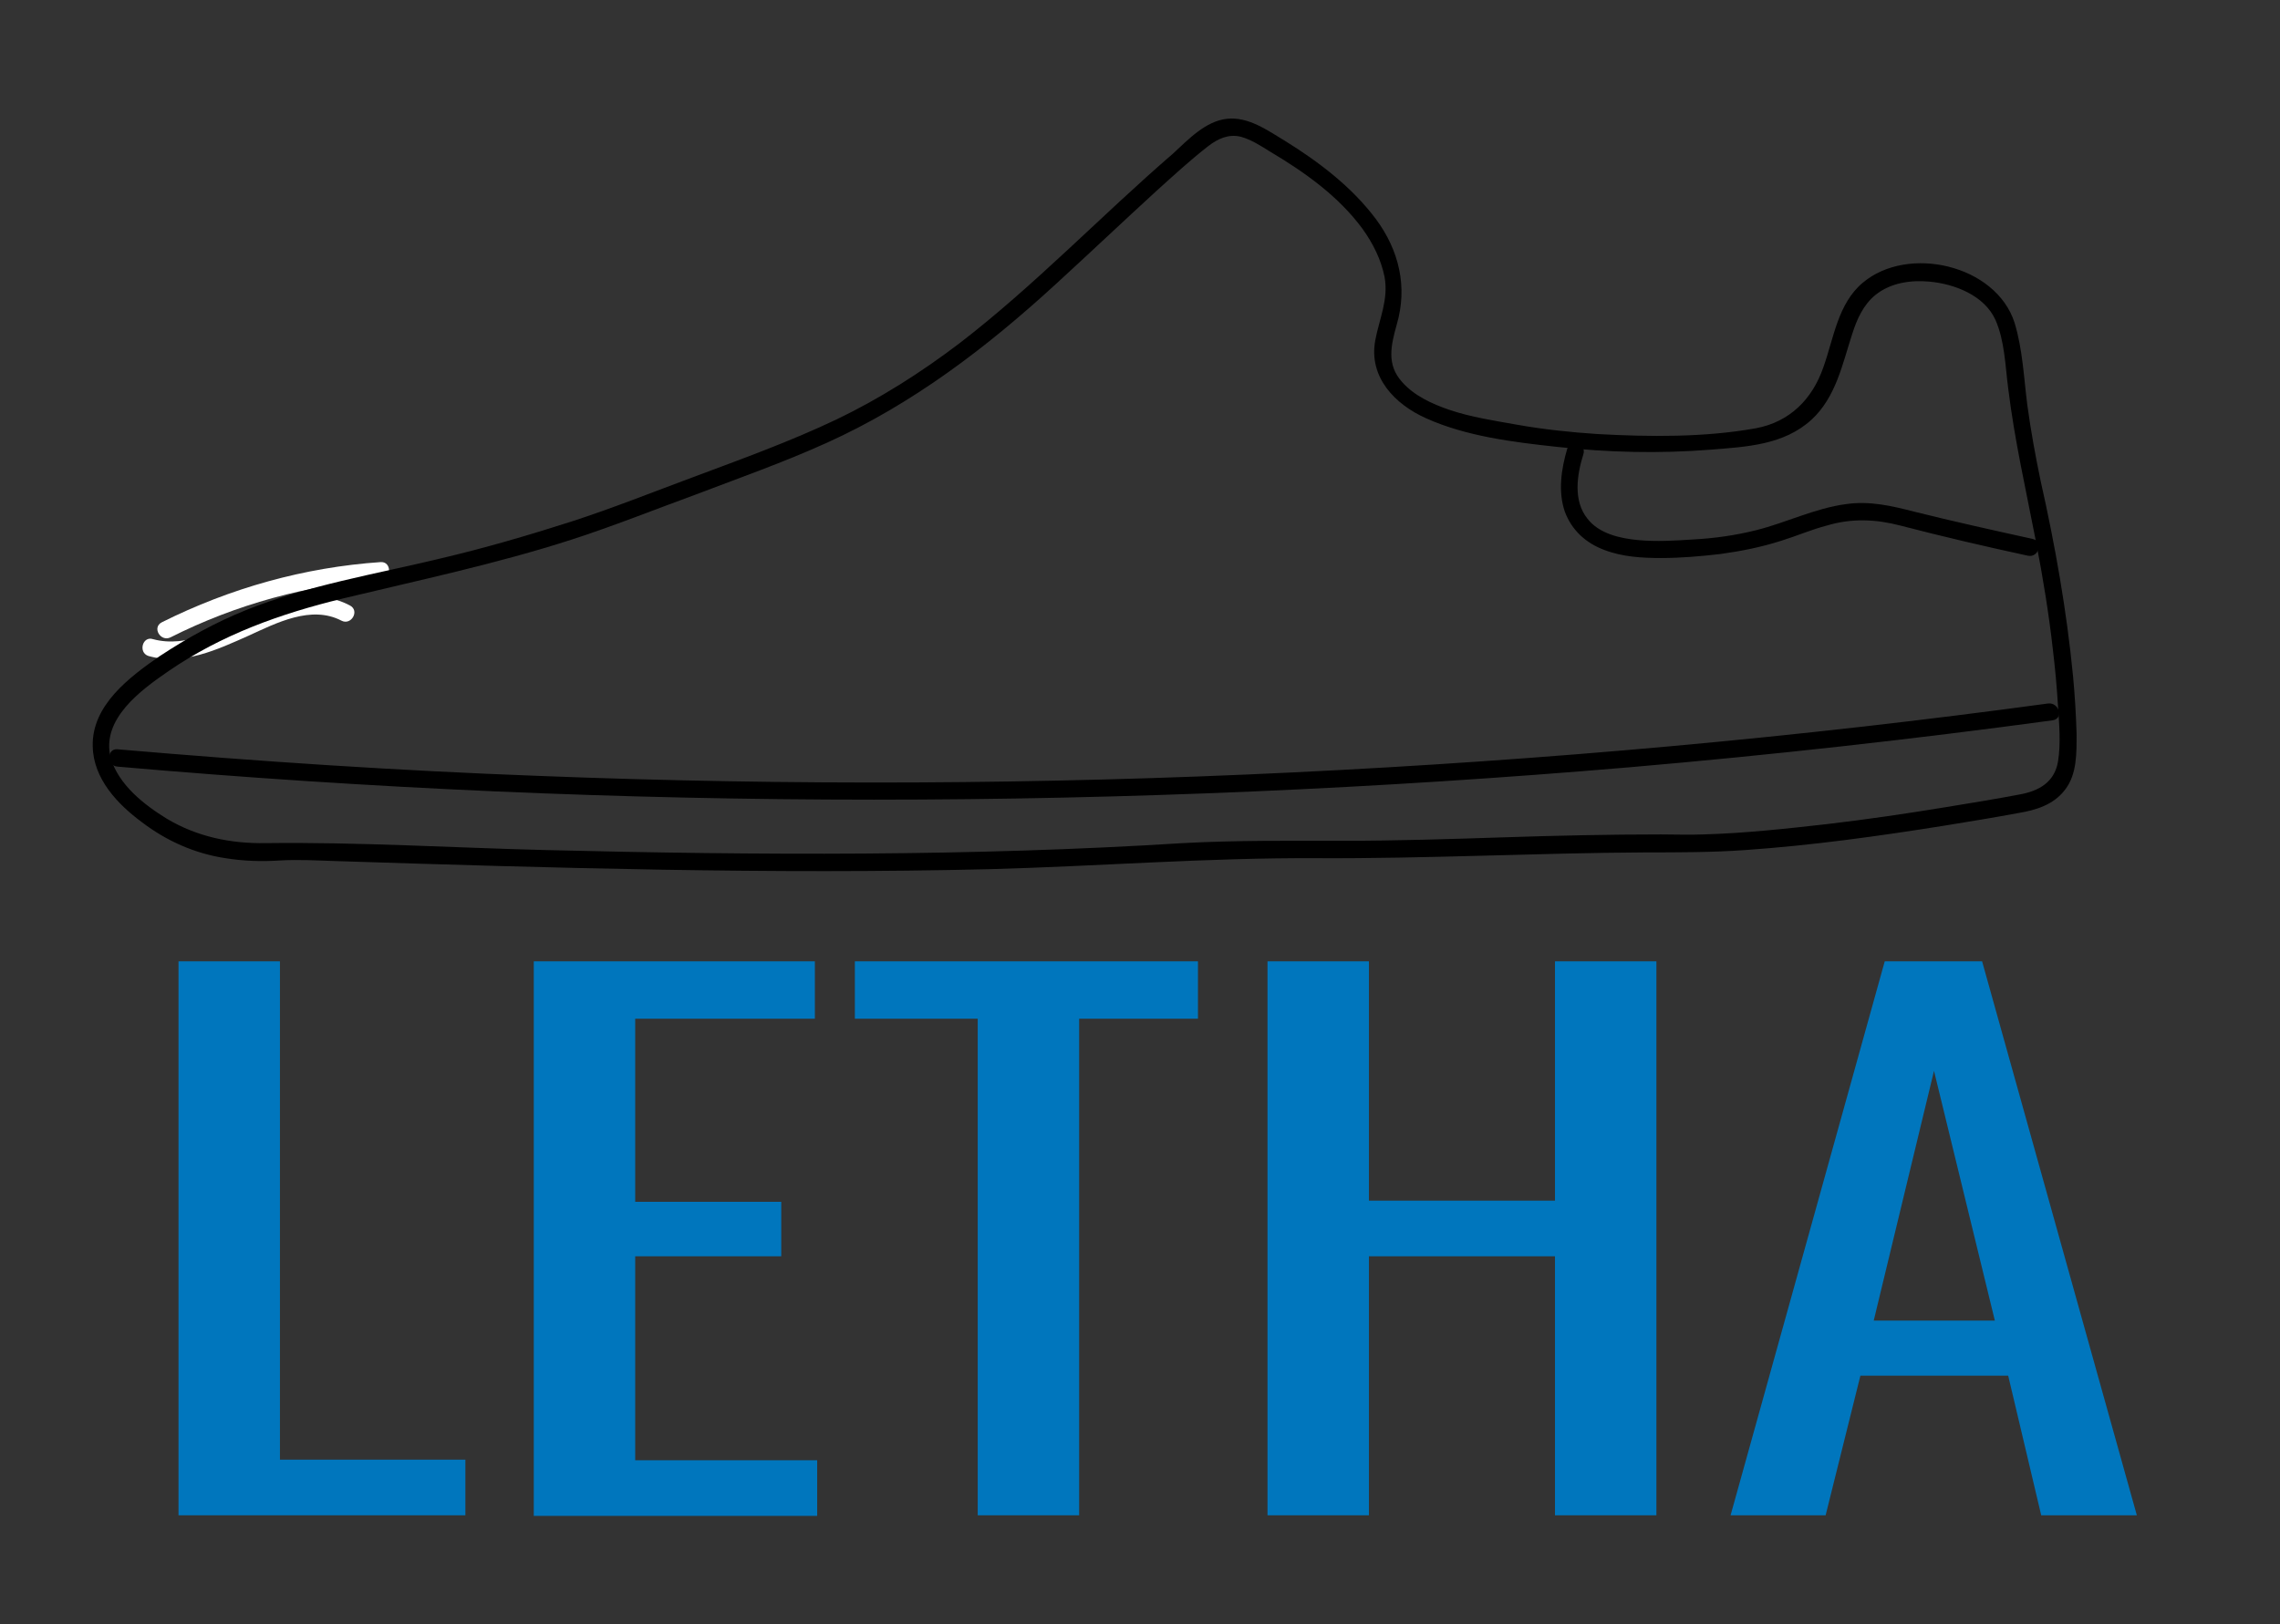 <?xml version="1.0" encoding="utf-8"?>
<!-- Generator: Adobe Illustrator 25.0.0, SVG Export Plug-In . SVG Version: 6.00 Build 0)  -->
<svg version="1.1" id="Layer_1" xmlns="http://www.w3.org/2000/svg" xmlns:xlink="http://www.w3.org/1999/xlink" x="0px" y="0px"
	 viewBox="0 0 393.4 280.3" style="enable-background:new 0 0 393.4 280.3;" xml:space="preserve">
<rect x="0" y="0" width="393.4" height="280.3" fill="#333333" stroke="none"/>
<style type="text/css">
	.st0{display:none;}
	.st1{fill:#FFFFFF;}
	.st2{fill:#0076BD;}
</style>
<g id="Layer_1_1_" class="st0">
</g>
<g id="Layer_2_1_">
	<g>
		<g>
			<path class="st1" d="M25.6,113.2c6,1.7,11.9-1.1,17.3-3.5c4.8-2.2,10.8-5.3,16-2.6c1.7,0.9,3.2-1.7,1.5-2.6
				c-5.6-3-11.6-0.8-16.9,1.6c-5.2,2.3-11.2,5.8-17.1,4.2C24.6,109.7,23.8,112.6,25.6,113.2L25.6,113.2z"/>
		</g>
	</g>
	<g>
		<g>
			<path class="st1" d="M29.4,110c11.3-5.7,23.7-9.1,36.3-10c1.9-0.1,1.9-3.1,0-3c-13.2,0.9-26,4.5-37.8,10.4
				C26.2,108.3,27.7,110.8,29.4,110L29.4,110z"/>
		</g>
	</g>
	<g>
		<g>
			<path d="M29.1,115.8c9.2-6.3,19.3-9.9,30-12.5c13.3-3.2,26.6-6,39.6-10.2c7.1-2.3,14.1-5.1,21.2-7.7c7.6-2.9,15.3-5.6,22.8-9
				c14.8-6.7,27.5-16.4,39.4-27.3c5.9-5.4,11.7-10.9,17.6-16.3c2.9-2.6,5.7-5.2,8.8-7.6c1.7-1.3,3.5-2.1,5.6-1.6
				c1.8,0.5,3.5,1.6,5.1,2.6c5.9,3.5,11.8,7.7,15.9,13.3c1.8,2.5,3.2,5.3,3.8,8.3c0.7,3.9-0.9,7.2-1.6,10.9
				c-1.2,6.4,3.4,11.1,8.8,13.5c6.9,3.1,15,4.1,22.4,4.9c8.9,1,17.8,1.2,26.7,0.5c6.2-0.5,12.6-0.8,17.4-5.2c4.2-3.9,5.3-9.6,7-14.8
				c0.8-2.5,1.9-5,4-6.7c2.6-2.1,6.1-2.6,9.3-2.3c4.4,0.4,9.5,2.4,11.4,6.6c1.6,3.6,1.7,8,2.2,11.8c1.1,9,3.1,17.7,4.8,26.5
				c1.2,6.2,2.2,12.3,2.9,18.5c0.4,3.3,0.7,6.6,0.9,9.9c0.2,3.1,0.5,6.4,0,9.5c-0.6,3.6-3.3,5.1-6.6,5.7c-4.2,0.8-8.5,1.5-12.8,2.2
				c-6.7,1.1-13.5,2.1-20.3,2.9c-7.1,0.8-14.3,1.6-21.5,1.8c-2.4,0.1-4.9,0-7.3,0c-9,0-18,0.2-27.1,0.5c-9.2,0.3-18.5,0.6-27.7,0.6
				s-18.4-0.1-27.7,0.4c-36.6,2.3-73.3,2.1-109.9,1.2c-16.1-0.4-32.3-1.4-48.4-1.2c-6,0.1-11.8-1.1-17-4.2
				c-3.9-2.4-8.3-5.8-9.7-10.5C17.4,124.1,24.3,119.1,29.1,115.8c1.6-1.1,0.1-3.7-1.5-2.6c-5.2,3.6-11.8,8.5-11.6,15.6
				c0.1,5.6,4.3,10,8.5,13.1c4.2,3.2,9.1,5.4,14.4,6.2c3.1,0.5,6.2,0.6,9.3,0.4c3.3-0.2,6.5,0,9.8,0.1c37.5,1.2,75.1,2.3,112.6,1.4
				c18.9-0.5,37.7-2,56.6-1.9s37.9-0.9,56.8-1c5.7,0,11.4,0,17.1-0.4c11.5-0.8,23-2.4,34.3-4.2c4.3-0.7,8.6-1.4,12.9-2.2
				c3-0.5,6-1.4,8-4c2.1-2.7,2-6.4,2-9.7c-0.1-3.3-0.3-6.6-0.6-9.8c-1.1-11.4-3.1-22.7-5.6-33.8c-0.9-4.3-1.7-8.7-2.3-13.1
				c-0.6-4.7-0.8-9.6-2.2-14.2c-3.2-10-18.4-13.5-26.2-6.9c-4.3,3.6-5,9.6-6.8,14.6c-1.9,5.5-5.8,9.4-11.6,10.5
				c-8.9,1.6-18.4,1.5-27.4,1c-4.6-0.3-9.3-0.8-13.8-1.6c-3.9-0.7-8-1.3-11.8-2.6c-2.9-1-6-2.4-8.1-4.8c-2.7-3-1.9-6.3-0.9-9.9
				c1.9-6.5,0.4-12.8-3.6-18.2c-4.2-5.6-9.9-9.9-15.7-13.5c-3-1.8-6.3-4.2-10-3.8c-3.7,0.4-6.7,3.6-9.3,6
				c-12.4,10.7-23.8,22.7-36.8,32.7c-6.7,5.1-13.8,9.6-21.3,13.2c-8,3.8-16.3,6.8-24.6,9.9c-7,2.6-14,5.4-21.1,7.7
				c-7.5,2.4-15,4.6-22.7,6.4c-11.2,2.7-22.8,4.6-33.5,8.9c-5.2,2.1-10.1,4.8-14.8,7.9C26,114.3,27.5,116.9,29.1,115.8z"/>
		</g>
	</g>
	<g>
		<g>
			<path d="M20.3,132.3c43.4,3.8,87,5.7,130.5,5.7c43.6,0,87.1-1.9,130.5-5.6c24.3-2.1,48.6-4.8,72.9-8.1c1.9-0.3,1.1-3.1-0.8-2.9
				c-43.3,5.9-86.8,9.8-130.4,11.9c-43.3,2.1-86.7,2.3-130,0.6c-24.3-0.9-48.5-2.5-72.8-4.6C18.4,129.2,18.4,132.2,20.3,132.3
				L20.3,132.3z"/>
		</g>
	</g>
	<g>
		<g>
			<path d="M270.4,77.5c-1,3.4-1.6,7.3-0.4,10.8c1.2,3.2,3.6,5.4,6.8,6.6c3.1,1.2,6.5,1.4,9.8,1.4c3.4,0,6.9-0.3,10.3-0.7
				c3.6-0.5,7.1-1.2,10.5-2.3c2.6-0.8,5.1-1.9,7.8-2.6c4.3-1.3,8.5-1.1,12.7,0c7.3,1.9,14.6,3.6,22,5.2c1.9,0.4,2.7-2.5,0.8-2.9
				c-6.8-1.5-13.6-3-20.4-4.7c-3.9-1-7.7-1.9-11.8-1.3c-5.3,0.7-10.3,3.2-15.5,4.5c-3.6,0.9-7.2,1.4-10.9,1.6
				c-3.1,0.2-6.3,0.4-9.5,0.1c-3.1-0.3-6.7-1.1-8.7-3.7c-2.5-3.1-1.8-7.6-0.7-11.1C273.8,76.5,270.9,75.7,270.4,77.5L270.4,77.5z"/>
		</g>
	</g>
	<g>
		<path class="st2" d="M30.8,261.5v-95.6h17.5v86h32v9.6H30.8z"/>
		<path class="st2" d="M92.1,261.5v-95.6h48.5v9.9h-31v31.6h25.2v9.4h-25.2V252H141v9.6H92.1V261.5z"/>
		<path class="st2" d="M168.7,261.5v-85.7h-21.2v-9.9h59.2v9.9h-20.5v85.7H168.7z"/>
		<path class="st2" d="M218.7,261.5v-95.6h17.5v41.3h32.1v-41.3h17.5v95.6h-17.5v-44.7h-32.1v44.7H218.7z"/>
		<path class="st2" d="M298.6,261.5l26.6-95.6H342l26.7,95.6h-16.5l-5.7-24.1H321l-6,24.1H298.6z M323.3,227.9h20.9l-10.5-43.1
			L323.3,227.9z"/>
	</g>
</g>
</svg>
